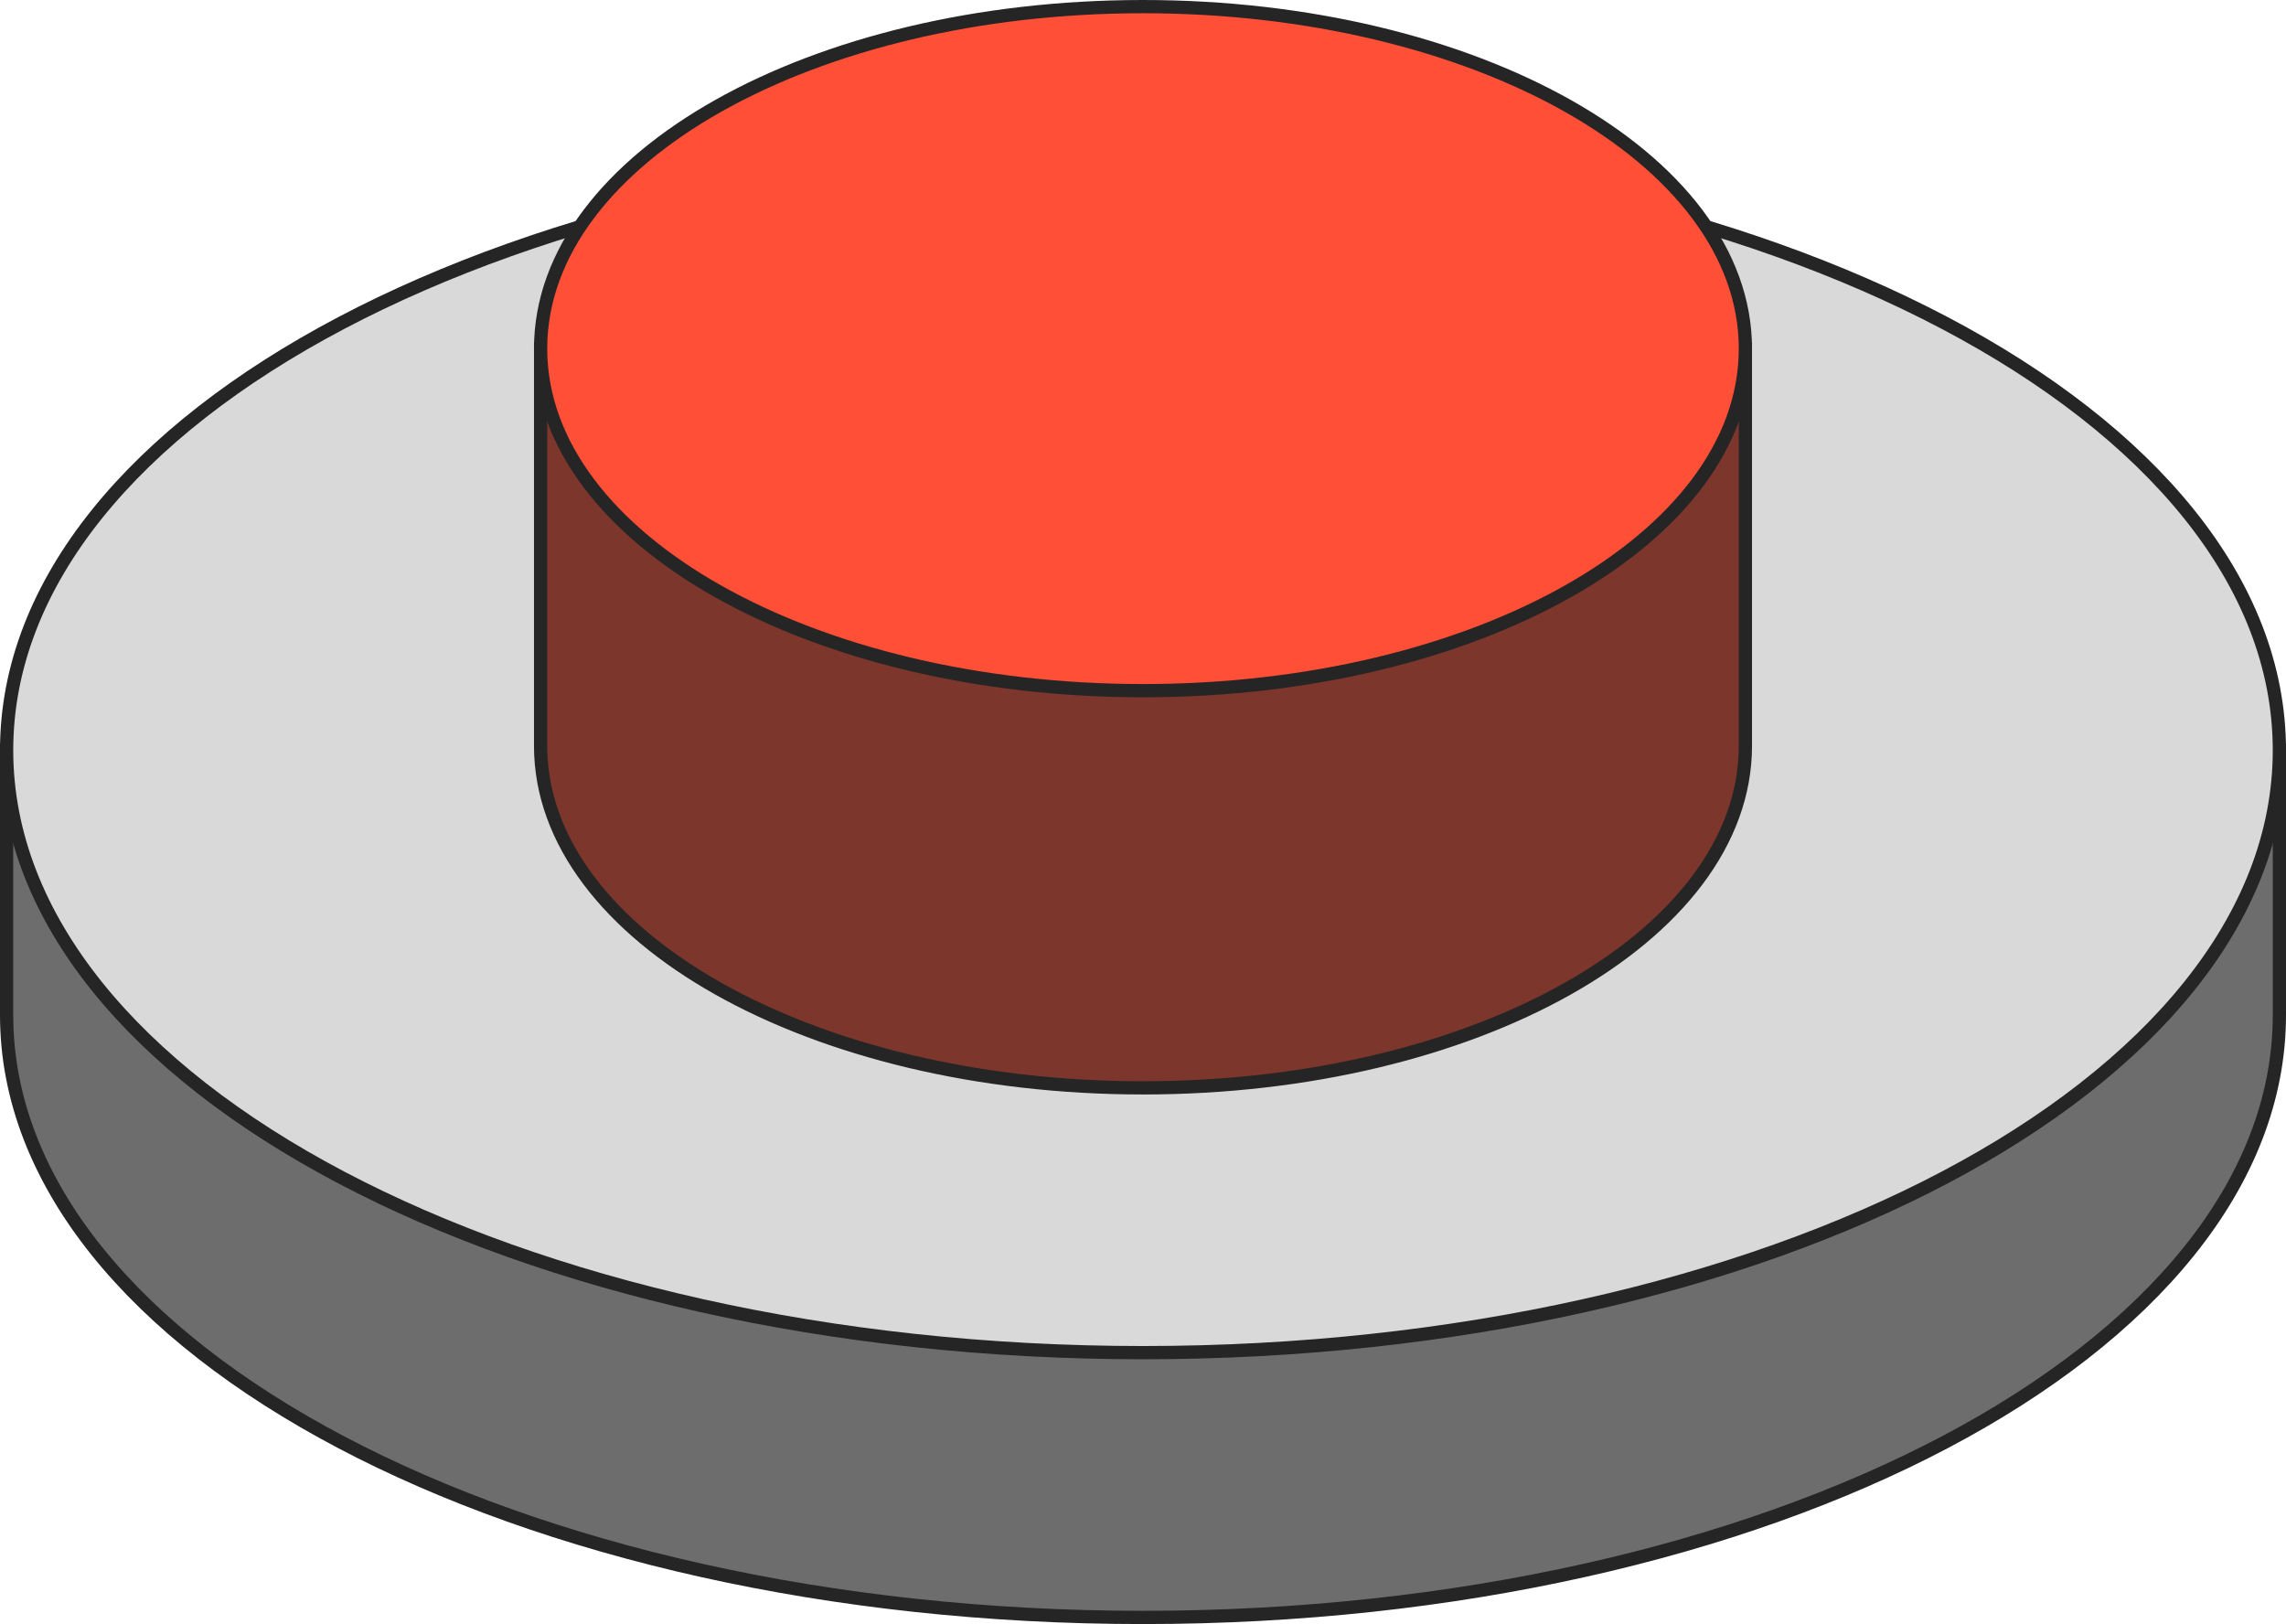 <svg width="518" height="368" viewBox="0 0 518 368" fill="none" xmlns="http://www.w3.org/2000/svg">
<path d="M515 170H513.5C513.5 206.447 485.459 239.801 439.32 264.133C393.249 288.428 329.499 303.5 259 303.5C188.501 303.5 124.751 288.428 78.68 264.133C32.541 239.801 4.5 206.447 4.5 170H3H1.5V230C1.5 268.112 30.767 302.257 77.281 326.786C123.864 351.351 188.114 366.5 259 366.5C329.886 366.5 394.136 351.351 440.719 326.786C487.233 302.257 516.5 268.112 516.5 230V170H515Z" fill="#6D6D6D" stroke="#252525" stroke-width="3"/>
<path d="M259 306.5C329.886 306.5 394.136 291.351 440.719 266.786C487.233 242.257 516.5 208.112 516.5 170C516.5 131.888 487.233 97.743 440.719 73.214C394.136 48.649 329.886 33.5 259 33.5C188.114 33.5 123.864 48.649 77.281 73.214C30.767 97.743 1.5 131.888 1.5 170C1.5 208.112 30.767 242.257 77.281 266.786C123.864 291.351 188.114 306.5 259 306.5Z" fill="#D9D9D9" stroke="#252525" stroke-width="3"/>
<path d="M392.5 79C392.5 99.205 377.937 117.802 353.724 131.433C329.557 145.038 296.07 153.5 259 153.5C221.93 153.5 188.443 145.038 164.276 131.433C140.063 117.802 125.5 99.205 125.5 79H124H122.5V169C122.5 190.769 138.158 210.172 162.805 224.047C187.499 237.949 221.512 246.5 259 246.5C296.488 246.5 330.501 237.949 355.195 224.047C379.842 210.172 395.5 190.769 395.5 169V79H394H392.5Z" fill="#7C362C" stroke="#252525" stroke-width="3"/>
<path d="M259 156.5C296.488 156.5 330.501 147.949 355.195 134.047C379.842 120.172 395.5 100.769 395.5 79C395.5 57.231 379.842 37.828 355.195 23.953C330.501 10.051 296.488 1.5 259 1.5C221.512 1.5 187.499 10.051 162.805 23.953C138.158 37.828 122.5 57.231 122.5 79C122.5 100.769 138.158 120.172 162.805 134.047C187.499 147.949 221.512 156.5 259 156.5Z" fill="#FF4F37" stroke="#252525" stroke-width="3"/>
</svg>
